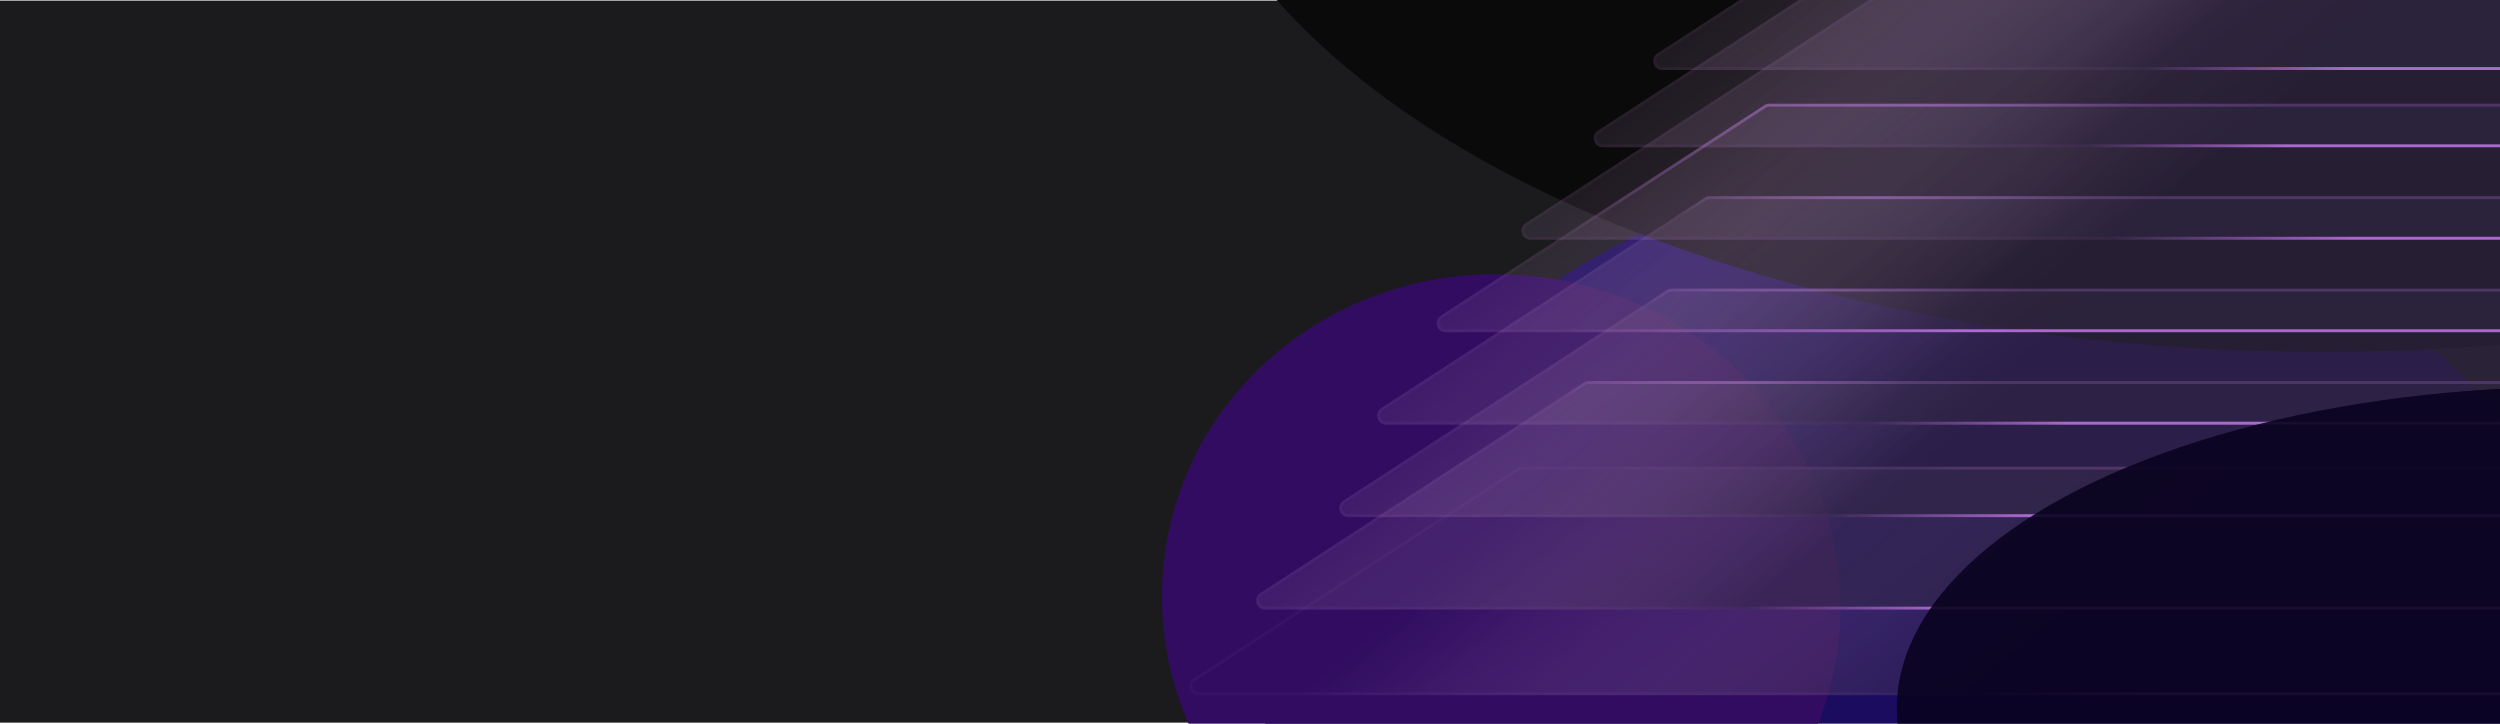 <svg width="1385" height="401" viewBox="0 0 1385 401" fill="none" xmlns="http://www.w3.org/2000/svg">
<g clipPath="url(#clip0_29_6516)">
<rect width="1385" height="400" transform="translate(0 0.336)" fill="#1B1B1D"/>
<g filter="url(#filter0_f_29_6516)">
<ellipse cx="390.351" cy="375.287" rx="390.351" ry="375.287" transform="matrix(0.978 0.207 0.207 -0.978 626.148 753.062)" fill="#1C0C60"/>
</g>
<g filter="url(#filter1_f_29_6516)">
<ellipse cx="188.31" cy="181.043" rx="188.31" ry="181.043" transform="matrix(0.978 0.207 0.207 -0.978 610.039 471.285)" fill="#310C60"/>
</g>
<g filter="url(#filter2_f_29_6516)">
<ellipse cx="1286.78" cy="-143.193" rx="639.69" ry="338.19" fill="#0A0A0A"/>
</g>
<g filter="url(#filter3_b_29_6516)">
<path d="M840.428 259.367C841.24 258.84 842.187 258.559 843.155 258.559H1645.54C1650.51 258.559 1652.43 265.037 1648.26 267.75L1469.05 384.318C1468.24 384.845 1467.29 385.126 1466.32 385.126H663.943C658.967 385.126 657.045 378.648 661.217 375.935L840.428 259.367Z" fill="url(#paint0_linear_29_6516)" fill-opacity="0.5"/>
<path d="M843.155 259.367H1645.54C1649.71 259.367 1651.32 264.798 1647.82 267.072L1468.61 383.64C1467.93 384.082 1467.14 384.318 1466.32 384.318H663.943C659.771 384.318 658.161 378.887 661.658 376.613L840.869 260.045C841.549 259.602 842.343 259.367 843.155 259.367Z" stroke="url(#paint1_linear_29_6516)" stroke-width="1.617"/>
</g>
<g filter="url(#filter4_b_29_6516)">
<path d="M877.428 211.938C878.24 211.41 879.187 211.129 880.155 211.129H1578.54C1583.51 211.129 1585.43 217.607 1581.26 220.32L1402.05 336.888C1401.24 337.416 1400.29 337.697 1399.32 337.697H700.943C695.967 337.697 694.045 331.219 698.217 328.505L877.428 211.938Z" fill="url(#paint2_linear_29_6516)" fill-opacity="0.5"/>
<path d="M880.155 211.937H1578.54C1582.71 211.937 1584.32 217.368 1580.82 219.643L1401.61 336.21C1400.93 336.653 1400.14 336.888 1399.32 336.888H700.943C696.771 336.888 695.161 331.457 698.658 329.183L877.869 212.615C878.549 212.173 879.343 211.937 880.155 211.937Z" stroke="url(#paint3_linear_29_6516)" stroke-width="1.617"/>
</g>
<g filter="url(#filter5_b_29_6516)">
<path d="M923.428 160.715C924.24 160.187 925.187 159.906 926.155 159.906H1608.54C1613.51 159.906 1615.43 166.384 1611.26 169.098L1432.05 285.665C1431.24 286.193 1430.29 286.474 1429.32 286.474H746.943C741.967 286.474 740.045 279.996 744.217 277.282L923.428 160.715Z" fill="url(#paint4_linear_29_6516)" fill-opacity="0.5"/>
<path d="M926.155 160.715H1608.54C1612.71 160.715 1614.32 166.145 1610.82 168.42L1431.61 284.988C1430.93 285.43 1430.14 285.665 1429.32 285.665H746.943C742.771 285.665 741.161 280.235 744.658 277.96L923.869 161.393C924.549 160.95 925.343 160.715 926.155 160.715Z" stroke="url(#paint5_linear_29_6516)" stroke-width="1.617"/>
</g>
<g filter="url(#filter6_b_29_6516)">
<path d="M944.428 109.492C945.24 108.965 946.187 108.684 947.155 108.684H1597.54C1602.51 108.684 1604.43 115.162 1600.26 117.875L1421.05 234.443C1420.24 234.97 1419.29 235.251 1418.32 235.251H767.943C762.967 235.251 761.045 228.773 765.217 226.06L944.428 109.492Z" fill="url(#paint6_linear_29_6516)" fill-opacity="0.5"/>
<path d="M947.155 109.492H1597.54C1601.71 109.492 1603.32 114.923 1599.82 117.197L1420.61 233.765C1419.93 234.207 1419.14 234.443 1418.32 234.443H767.943C763.771 234.443 762.161 229.012 765.658 226.738L944.869 110.17C945.549 109.727 946.343 109.492 947.155 109.492Z" stroke="url(#paint7_linear_29_6516)" stroke-width="1.617"/>
</g>
<g filter="url(#filter7_b_29_6516)">
<path d="M977.428 58.273C978.24 57.746 979.187 57.465 980.155 57.465H1614.54C1619.51 57.465 1621.43 63.943 1617.26 66.656L1438.05 183.224C1437.24 183.752 1436.29 184.032 1435.32 184.032H800.943C795.967 184.032 794.045 177.554 798.217 174.841L977.428 58.273Z" fill="url(#paint8_linear_29_6516)" fill-opacity="0.5"/>
<path d="M980.155 58.273H1614.54C1618.71 58.273 1620.32 63.704 1616.82 65.978L1437.61 182.546C1436.93 182.989 1436.14 183.224 1435.32 183.224H800.943C796.771 183.224 795.161 177.793 798.658 175.519L977.869 58.951C978.549 58.509 979.343 58.273 980.155 58.273Z" stroke="url(#paint9_linear_29_6516)" stroke-width="1.617"/>
</g>
<g filter="url(#filter8_b_29_6516)">
<path d="M1062.12 -17.461C1062.93 -17.989 1063.88 -18.27 1064.84 -18.27H1739.71C1744.69 -18.27 1746.61 -11.791 1742.44 -9.078L1525.53 132.005C1524.72 132.533 1523.78 132.814 1522.81 132.814H847.943C842.967 132.814 841.045 126.336 845.217 123.622L1062.12 -17.461Z" fill="url(#paint10_linear_29_6516)" fill-opacity="0.5"/>
<path d="M1064.84 -17.461H1739.71C1743.88 -17.461 1745.49 -12.03 1742 -9.756L1525.09 131.327C1524.41 131.77 1523.62 132.005 1522.81 132.005H847.943C843.771 132.005 842.16 126.575 845.658 124.3L1062.56 -16.783C1063.24 -17.226 1064.03 -17.461 1064.84 -17.461Z" stroke="url(#paint11_linear_29_6516)" stroke-width="1.617"/>
</g>
<g filter="url(#filter9_b_29_6516)">
<path d="M1064.43 -44.168C1065.24 -44.696 1066.19 -44.977 1067.15 -44.977H1629.54C1634.51 -44.977 1636.43 -38.499 1632.26 -35.785L1453.05 80.782C1452.24 81.31 1451.29 81.591 1450.32 81.591H887.943C882.967 81.591 881.045 75.113 885.217 72.4L1064.43 -44.168Z" fill="url(#paint12_linear_29_6516)" fill-opacity="0.5"/>
<path d="M1067.15 -44.168H1629.54C1633.71 -44.168 1635.32 -38.737 1631.82 -36.463L1452.61 80.105C1451.93 80.547 1451.14 80.783 1450.32 80.783H887.943C883.771 80.783 882.161 75.352 885.658 73.077L1064.87 -43.49C1065.55 -43.933 1066.34 -44.168 1067.15 -44.168Z" stroke="url(#paint13_linear_29_6516)" stroke-width="1.617"/>
</g>
<g filter="url(#filter10_b_29_6516)">
<path d="M1097.43 -86.984C1098.24 -87.512 1099.19 -87.793 1100.15 -87.793H1662.54C1667.51 -87.793 1669.43 -81.315 1665.26 -78.602L1486.05 37.966C1485.24 38.494 1484.29 38.775 1483.32 38.775H920.943C915.967 38.775 914.045 32.297 918.217 29.583L1097.43 -86.984Z" fill="url(#paint14_linear_29_6516)" fill-opacity="0.5"/>
<path d="M1100.15 -86.985H1662.54C1666.71 -86.985 1668.32 -81.554 1664.82 -79.279L1485.61 37.288C1484.93 37.731 1484.14 37.966 1483.32 37.966H920.943C916.771 37.966 915.161 32.536 918.658 30.261L1097.87 -86.307C1098.55 -86.749 1099.34 -86.985 1100.15 -86.985Z" stroke="url(#paint15_linear_29_6516)" stroke-width="1.617"/>
</g>
<g filter="url(#filter11_f_29_6516)">
<circle cx="1989.71" cy="96.223" r="328.129" fill="#1C0C60"/>
</g>
<g filter="url(#filter12_f_29_6516)">
<ellipse cx="1427.95" cy="392.387" rx="377.102" ry="178.148" fill="#090320" fill-opacity="0.9"/>
</g>
</g>
<defs>
<filter id="filter0_f_29_6516" x="396.556" y="-208.7" width="1378.34" height="1350.8" filterUnits="userSpaceOnUse" color-interpolation-filters="sRGB">
<feFlood flood-opacity="0" result="BackgroundImageFix"/>
<feBlend mode="normal" in="SourceGraphic" in2="BackgroundImageFix" result="shape"/>
<feGaussianBlur stdDeviation="149.688" result="effect1_foregroundBlur_29_6516"/>
</filter>
<filter id="filter1_f_29_6516" x="344.328" y="-147.634" width="974.833" height="961.548" filterUnits="userSpaceOnUse" color-interpolation-filters="sRGB">
<feFlood flood-opacity="0" result="BackgroundImageFix"/>
<feBlend mode="normal" in="SourceGraphic" in2="BackgroundImageFix" result="shape"/>
<feGaussianBlur stdDeviation="149.688" result="effect1_foregroundBlur_29_6516"/>
</filter>
<filter id="filter2_f_29_6516" x="565.546" y="-562.923" width="1442.46" height="839.459" filterUnits="userSpaceOnUse" color-interpolation-filters="sRGB">
<feFlood flood-opacity="0" result="BackgroundImageFix"/>
<feBlend mode="normal" in="SourceGraphic" in2="BackgroundImageFix" result="shape"/>
<feGaussianBlur stdDeviation="40.77" result="effect1_foregroundBlur_29_6516"/>
</filter>
<filter id="filter3_b_29_6516" x="645.999" y="245.624" width="1017.48" height="152.437" filterUnits="userSpaceOnUse" color-interpolation-filters="sRGB">
<feFlood flood-opacity="0" result="BackgroundImageFix"/>
<feGaussianBlur in="BackgroundImageFix" stdDeviation="6.467"/>
<feComposite in2="SourceAlpha" operator="in" result="effect1_backgroundBlur_29_6516"/>
<feBlend mode="normal" in="SourceGraphic" in2="effect1_backgroundBlur_29_6516" result="shape"/>
</filter>
<filter id="filter4_b_29_6516" x="682.999" y="198.194" width="913.48" height="152.437" filterUnits="userSpaceOnUse" color-interpolation-filters="sRGB">
<feFlood flood-opacity="0" result="BackgroundImageFix"/>
<feGaussianBlur in="BackgroundImageFix" stdDeviation="6.467"/>
<feComposite in2="SourceAlpha" operator="in" result="effect1_backgroundBlur_29_6516"/>
<feBlend mode="normal" in="SourceGraphic" in2="effect1_backgroundBlur_29_6516" result="shape"/>
</filter>
<filter id="filter5_b_29_6516" x="728.999" y="146.972" width="897.48" height="152.437" filterUnits="userSpaceOnUse" color-interpolation-filters="sRGB">
<feFlood flood-opacity="0" result="BackgroundImageFix"/>
<feGaussianBlur in="BackgroundImageFix" stdDeviation="6.467"/>
<feComposite in2="SourceAlpha" operator="in" result="effect1_backgroundBlur_29_6516"/>
<feBlend mode="normal" in="SourceGraphic" in2="effect1_backgroundBlur_29_6516" result="shape"/>
</filter>
<filter id="filter6_b_29_6516" x="749.999" y="95.749" width="865.48" height="152.437" filterUnits="userSpaceOnUse" color-interpolation-filters="sRGB">
<feFlood flood-opacity="0" result="BackgroundImageFix"/>
<feGaussianBlur in="BackgroundImageFix" stdDeviation="6.467"/>
<feComposite in2="SourceAlpha" operator="in" result="effect1_backgroundBlur_29_6516"/>
<feBlend mode="normal" in="SourceGraphic" in2="effect1_backgroundBlur_29_6516" result="shape"/>
</filter>
<filter id="filter7_b_29_6516" x="782.999" y="44.53" width="849.48" height="152.437" filterUnits="userSpaceOnUse" color-interpolation-filters="sRGB">
<feFlood flood-opacity="0" result="BackgroundImageFix"/>
<feGaussianBlur in="BackgroundImageFix" stdDeviation="6.467"/>
<feComposite in2="SourceAlpha" operator="in" result="effect1_backgroundBlur_29_6516"/>
<feBlend mode="normal" in="SourceGraphic" in2="effect1_backgroundBlur_29_6516" result="shape"/>
</filter>
<filter id="filter8_b_29_6516" x="829.999" y="-31.204" width="927.654" height="176.952" filterUnits="userSpaceOnUse" color-interpolation-filters="sRGB">
<feFlood flood-opacity="0" result="BackgroundImageFix"/>
<feGaussianBlur in="BackgroundImageFix" stdDeviation="6.467"/>
<feComposite in2="SourceAlpha" operator="in" result="effect1_backgroundBlur_29_6516"/>
<feBlend mode="normal" in="SourceGraphic" in2="effect1_backgroundBlur_29_6516" result="shape"/>
</filter>
<filter id="filter9_b_29_6516" x="869.999" y="-57.911" width="777.48" height="152.437" filterUnits="userSpaceOnUse" color-interpolation-filters="sRGB">
<feFlood flood-opacity="0" result="BackgroundImageFix"/>
<feGaussianBlur in="BackgroundImageFix" stdDeviation="6.467"/>
<feComposite in2="SourceAlpha" operator="in" result="effect1_backgroundBlur_29_6516"/>
<feBlend mode="normal" in="SourceGraphic" in2="effect1_backgroundBlur_29_6516" result="shape"/>
</filter>
<filter id="filter10_b_29_6516" x="902.999" y="-100.728" width="777.48" height="152.437" filterUnits="userSpaceOnUse" color-interpolation-filters="sRGB">
<feFlood flood-opacity="0" result="BackgroundImageFix"/>
<feGaussianBlur in="BackgroundImageFix" stdDeviation="6.467"/>
<feComposite in2="SourceAlpha" operator="in" result="effect1_backgroundBlur_29_6516"/>
<feBlend mode="normal" in="SourceGraphic" in2="effect1_backgroundBlur_29_6516" result="shape"/>
</filter>
<filter id="filter11_f_29_6516" x="1289.59" y="-603.906" width="1400.26" height="1400.26" filterUnits="userSpaceOnUse" color-interpolation-filters="sRGB">
<feFlood flood-opacity="0" result="BackgroundImageFix"/>
<feBlend mode="normal" in="SourceGraphic" in2="BackgroundImageFix" result="shape"/>
<feGaussianBlur stdDeviation="186" result="effect1_foregroundBlur_29_6516"/>
</filter>
<filter id="filter12_f_29_6516" x="910.852" y="74.238" width="1034.2" height="636.297" filterUnits="userSpaceOnUse" color-interpolation-filters="sRGB">
<feFlood flood-opacity="0" result="BackgroundImageFix"/>
<feBlend mode="normal" in="SourceGraphic" in2="BackgroundImageFix" result="shape"/>
<feGaussianBlur stdDeviation="70" result="effect1_foregroundBlur_29_6516"/>
</filter>
<linearGradient id="paint0_linear_29_6516" x1="954.745" y1="193.631" x2="1101.67" y2="375.118" gradientUnits="userSpaceOnUse">
<stop stop-color="#BB93C5" stop-opacity="0"/>
<stop offset="0.198" stop-color="#BB93C5" stop-opacity="0.19"/>
<stop offset="1" stop-color="#302642"/>
</linearGradient>
<linearGradient id="paint1_linear_29_6516" x1="1091.49" y1="385.127" x2="1153.85" y2="329.567" gradientUnits="userSpaceOnUse">
<stop stop-color="#D478FF" stop-opacity="0.05"/>
<stop offset="1" stop-color="#D782FF" stop-opacity="0.74"/>
</linearGradient>
<linearGradient id="paint2_linear_29_6516" x1="831.745" y1="146.201" x2="978.672" y2="327.688" gradientUnits="userSpaceOnUse">
<stop stop-color="#BB93C5" stop-opacity="0"/>
<stop offset="0.198" stop-color="#BB93C5" stop-opacity="0.19"/>
<stop offset="1" stop-color="#302642"/>
</linearGradient>
<linearGradient id="paint3_linear_29_6516" x1="968.486" y1="337.697" x2="1030.85" y2="282.137" gradientUnits="userSpaceOnUse">
<stop stop-color="#D478FF" stop-opacity="0.05"/>
<stop offset="1" stop-color="#D782FF" stop-opacity="0.74"/>
</linearGradient>
<linearGradient id="paint4_linear_29_6516" x1="877.745" y1="94.978" x2="1024.67" y2="276.465" gradientUnits="userSpaceOnUse">
<stop stop-color="#BB93C5" stop-opacity="0"/>
<stop offset="0.198" stop-color="#BB93C5" stop-opacity="0.19"/>
<stop offset="1" stop-color="#302642"/>
</linearGradient>
<linearGradient id="paint5_linear_29_6516" x1="1014.49" y1="286.474" x2="1076.85" y2="230.914" gradientUnits="userSpaceOnUse">
<stop stop-color="#D478FF" stop-opacity="0.05"/>
<stop offset="1" stop-color="#D782FF" stop-opacity="0.74"/>
</linearGradient>
<linearGradient id="paint6_linear_29_6516" x1="898.745" y1="43.756" x2="1045.67" y2="225.242" gradientUnits="userSpaceOnUse">
<stop stop-color="#BB93C5" stop-opacity="0"/>
<stop offset="0.198" stop-color="#BB93C5" stop-opacity="0.19"/>
<stop offset="1" stop-color="#302642"/>
</linearGradient>
<linearGradient id="paint7_linear_29_6516" x1="1035.49" y1="235.252" x2="1097.85" y2="179.692" gradientUnits="userSpaceOnUse">
<stop stop-color="#D478FF" stop-opacity="0.05"/>
<stop offset="1" stop-color="#D782FF" stop-opacity="0.74"/>
</linearGradient>
<linearGradient id="paint8_linear_29_6516" x1="931.745" y1="-7.463" x2="1078.67" y2="174.024" gradientUnits="userSpaceOnUse">
<stop stop-color="#BB93C5" stop-opacity="0"/>
<stop offset="0.198" stop-color="#BB93C5" stop-opacity="0.19"/>
<stop offset="1" stop-color="#302642"/>
</linearGradient>
<linearGradient id="paint9_linear_29_6516" x1="876.893" y1="296.765" x2="1092.4" y2="280.302" gradientUnits="userSpaceOnUse">
<stop stop-color="#D478FF" stop-opacity="0.05"/>
<stop offset="1" stop-color="#D782FF" stop-opacity="0.74"/>
</linearGradient>
<linearGradient id="paint10_linear_29_6516" x1="1007.35" y1="-95.774" x2="1182.73" y2="120.866" gradientUnits="userSpaceOnUse">
<stop stop-color="#BB93C5" stop-opacity="0"/>
<stop offset="0.198" stop-color="#BB93C5" stop-opacity="0.19"/>
<stop offset="1" stop-color="#302642"/>
</linearGradient>
<linearGradient id="paint11_linear_29_6516" x1="1170.57" y1="132.814" x2="1245.02" y2="66.493" gradientUnits="userSpaceOnUse">
<stop stop-color="#D478FF" stop-opacity="0.05"/>
<stop offset="1" stop-color="#D782FF" stop-opacity="0.74"/>
</linearGradient>
<linearGradient id="paint12_linear_29_6516" x1="1018.74" y1="-109.905" x2="1165.67" y2="71.582" gradientUnits="userSpaceOnUse">
<stop stop-color="#BB93C5" stop-opacity="0"/>
<stop offset="0.198" stop-color="#BB93C5" stop-opacity="0.19"/>
<stop offset="1" stop-color="#302642"/>
</linearGradient>
<linearGradient id="paint13_linear_29_6516" x1="1155.49" y1="81.591" x2="1217.85" y2="26.032" gradientUnits="userSpaceOnUse">
<stop stop-color="#D478FF" stop-opacity="0.05"/>
<stop offset="1" stop-color="#D782FF" stop-opacity="0.74"/>
</linearGradient>
<linearGradient id="paint14_linear_29_6516" x1="1051.74" y1="-152.721" x2="1198.67" y2="28.766" gradientUnits="userSpaceOnUse">
<stop stop-color="#BB93C5" stop-opacity="0"/>
<stop offset="0.198" stop-color="#BB93C5" stop-opacity="0.19"/>
<stop offset="1" stop-color="#302642"/>
</linearGradient>
<linearGradient id="paint15_linear_29_6516" x1="1188.49" y1="38.775" x2="1250.85" y2="-16.785" gradientUnits="userSpaceOnUse">
<stop stop-color="#D478FF" stop-opacity="0.05"/>
<stop offset="1" stop-color="#D782FF" stop-opacity="0.74"/>
</linearGradient>
<clipPath id="clip0_29_6516">
<rect width="1385" height="400" fill="white" transform="translate(0 0.336)"/>
</clipPath>
</defs>
</svg>
